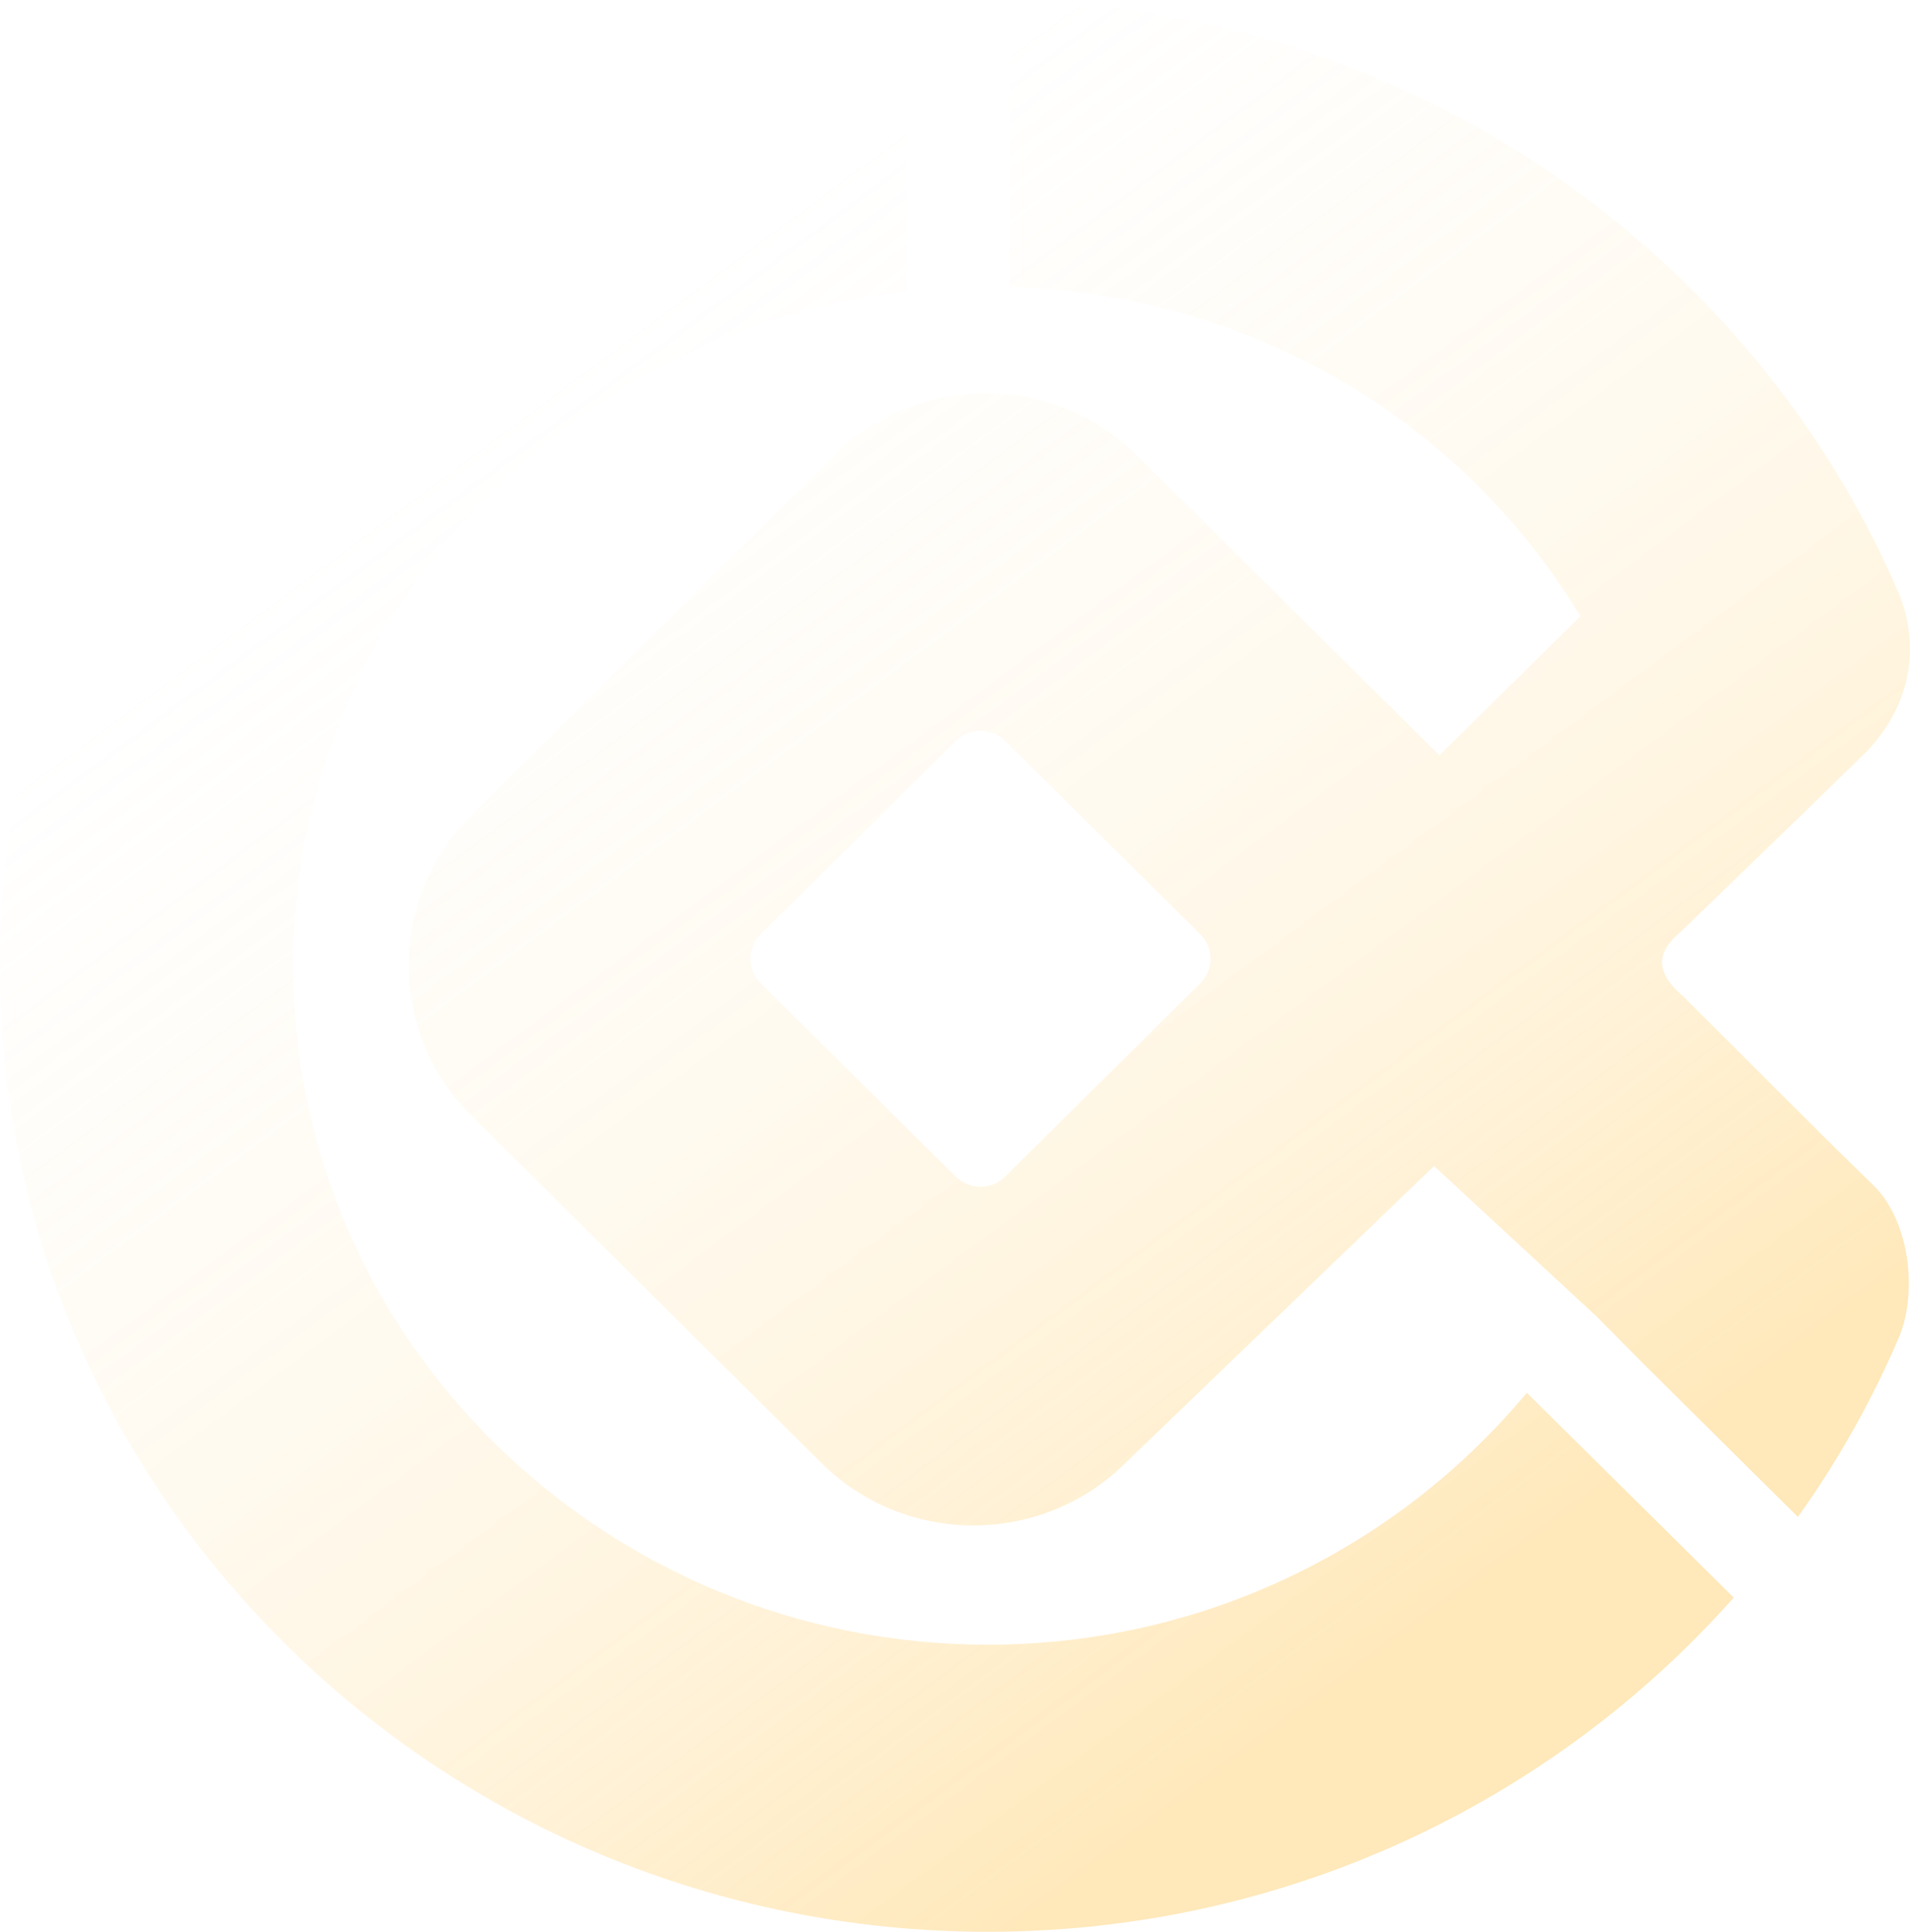 <?xml version="1.0" encoding="UTF-8"?>
<svg width="784px" height="793px" viewBox="0 0 784 793" version="1.1" xmlns="http://www.w3.org/2000/svg" xmlns:xlink="http://www.w3.org/1999/xlink">
    <title>logo_hk_bg</title>
    <defs>
        <linearGradient x1="78.702%" y1="82.028%" x2="31.114%" y2="17.936%" id="linearGradient-1">
            <stop stop-color="#FFB318" stop-opacity="0.3" offset="0%"></stop>
            <stop stop-color="#FFBF3C" stop-opacity="0.15" offset="37.06%"></stop>
            <stop stop-color="#FFD887" stop-opacity="0.1" offset="62.915%"></stop>
            <stop stop-color="#FFDE9B" stop-opacity="0" offset="100%"></stop>
        </linearGradient>
    </defs>
    <g id="logo_hk_bg" stroke="none" stroke-width="1" fill="none" fill-rule="evenodd">
        <path d="M372.117,1.277 L372.117,119.637 C230.717,135.797 120.367,253.901 120.367,396.532 C120.367,549.99 248.432,675.152 405.454,675.152 C494.61,675.152 574.425,634.687 626.701,571.707 L711.638,655.83 C637.169,739.729 527.464,793 405.454,793 C182.016,793 0,614.918 0,396.532 C0,188.972 164.333,18.013 372.117,1.277 Z M414.408,0 C578.806,3.641 719.497,103.508 779.664,244.16 C789.81,270.125 781.017,293.918 765.009,309.695 C740.111,334.031 715.084,358.143 690.154,382.256 C678.977,391.741 679.783,399.502 691.378,409.466 C717.597,435.495 743.429,461.78 769.808,487.393 C783.658,501.893 787.073,529.55 779.793,548.202 C768.552,574.518 754.541,599.588 737.985,622.711 L675.273,560.529 L655.046,540.121 L588.63,478.674 L461.531,600.962 C427.131,634.687 371.666,634.624 337.363,600.738 L193.547,458.011 C159.18,423.902 159.18,368.683 193.547,334.606 L342.323,187.056 C376.594,152.979 432.381,152.915 466.62,186.928 L590.852,310.046 L648.7,252.942 C600.483,173.259 514.87,120.914 414.408,117.72 L414.408,0 Z M402.491,300.018 C398.658,300.018 395.082,301.487 392.377,304.106 L312.175,383.597 C309.663,386.12 308.02,389.697 308.02,393.626 C308.02,397.586 309.727,401.195 312.465,403.814 L392.377,483.114 C395.082,485.605 398.658,487.202 402.491,487.202 C406.485,487.202 410.189,485.541 412.798,482.794 L492.548,403.814 L492.822,403.548 C495.424,400.954 496.929,397.454 496.929,393.626 C496.929,389.697 495.383,386.12 492.774,383.597 L412.798,304.329 C410.189,301.679 406.485,300.018 402.491,300.018 Z" fill="url(#linearGradient-1)"></path>
    </g>
</svg>
